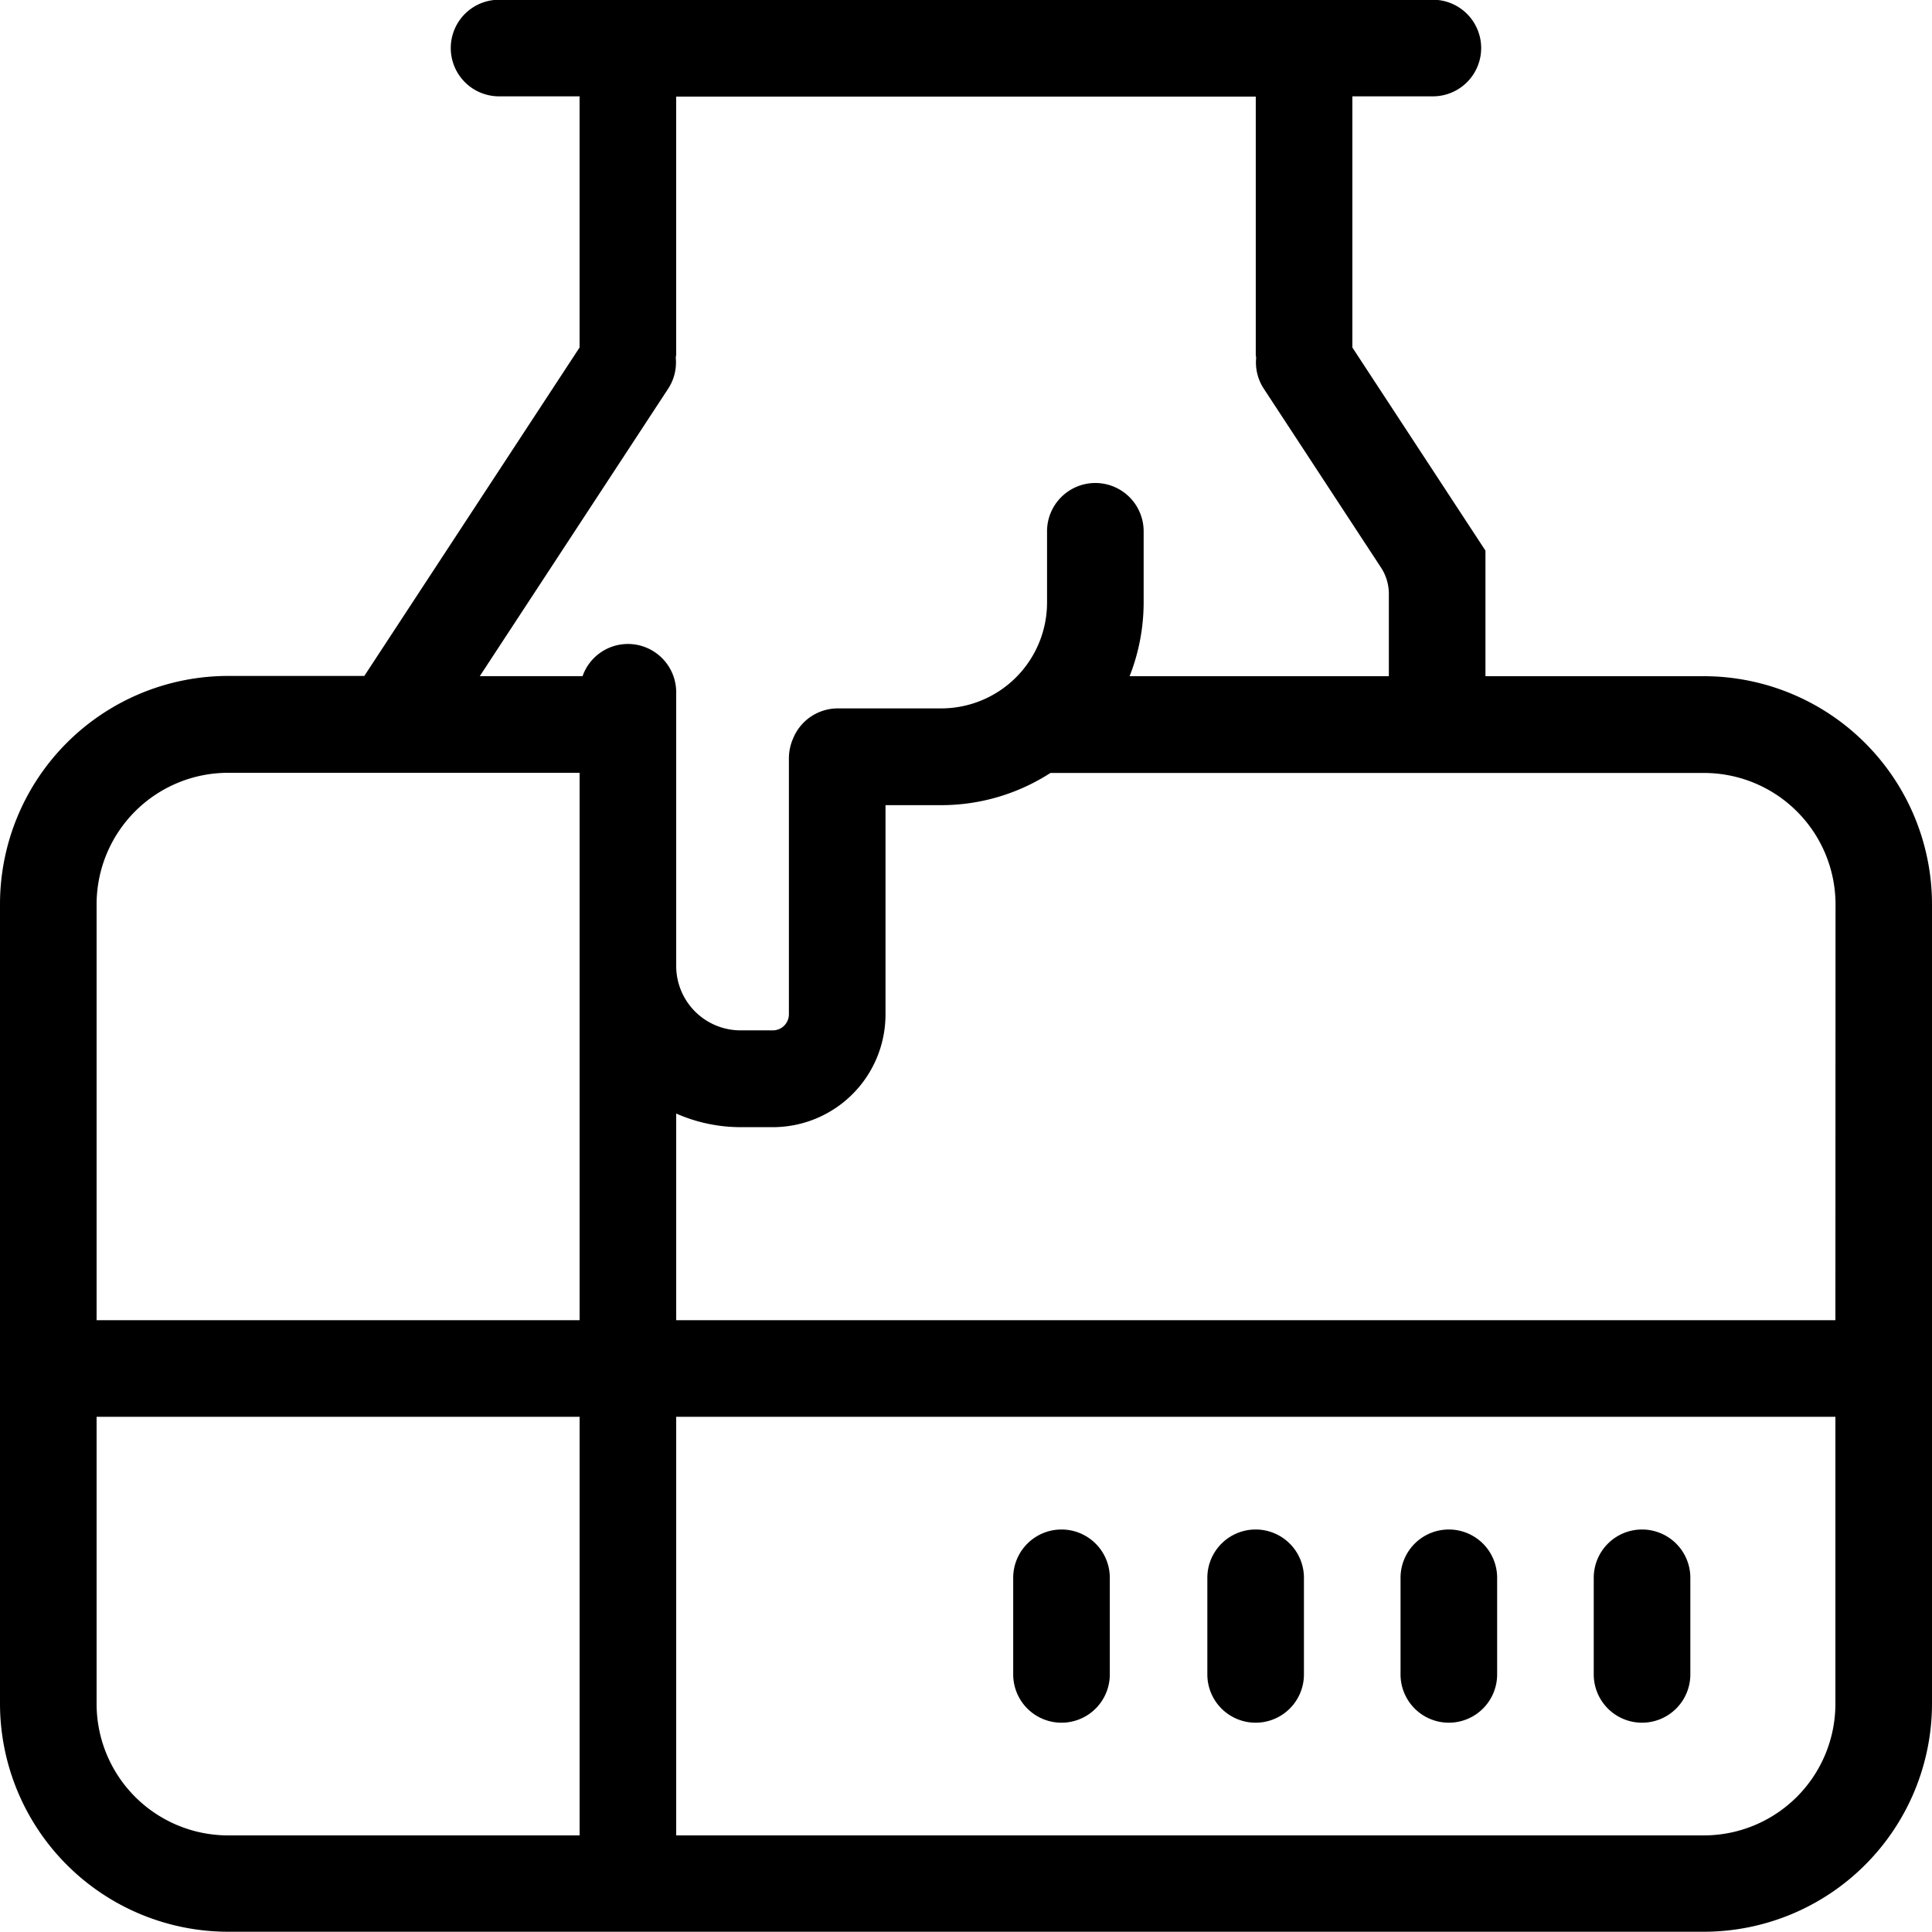 <svg xmlns="http://www.w3.org/2000/svg" width="60" height="60" viewBox="0 0 60 60">
  <g id="Group_15085" data-name="Group 15085" transform="translate(-182.614 -249)">
    <g id="Group_57638" data-name="Group 57638" transform="translate(363.373 19.882)">
      <path id="Path_141518" data-name="Path 141518" d="M-141.764,282.618a1.5,1.5,0,0,0,1.5-1.5v-3a1.5,1.5,0,0,0-1.5-1.5,1.5,1.5,0,0,0-1.5,1.5v3A1.5,1.5,0,0,0-141.764,282.618Z"  />
      <path id="Path_141519" data-name="Path 141519" d="M-147.793,276.618a1.5,1.5,0,0,0-1.5,1.5v3a1.5,1.5,0,0,0,1.5,1.5,1.5,1.5,0,0,0,1.5-1.5v-3A1.5,1.5,0,0,0-147.793,276.618Z"  />
      <path id="Path_141520" data-name="Path 141520" d="M-135.764,282.618a1.5,1.5,0,0,0,1.5-1.5v-3a1.5,1.5,0,0,0-1.5-1.5,1.5,1.5,0,0,0-1.5,1.5v3A1.5,1.5,0,0,0-135.764,282.618Z"  />
      <path id="Path_141521" data-name="Path 141521" d="M-129.764,282.618a1.5,1.5,0,0,0,1.5-1.5v-3a1.5,1.5,0,0,0-1.5-1.5,1.5,1.5,0,0,0-1.5,1.5v3A1.5,1.5,0,0,0-129.764,282.618Z"  />
      <path id="Path_141522" data-name="Path 141522" d="M-127.841,250.118h-6.786v-3.9l-4.133-6.308v-7.8h2.5a1.5,1.5,0,0,0,1.5-1.5,1.5,1.5,0,0,0-1.5-1.5h-29a1.5,1.5,0,0,0-1.5,1.5,1.5,1.5,0,0,0,1.5,1.5h2.5v7.8l-6.685,10.2h-4.232a7.089,7.089,0,0,0-7.082,7.082v24.835a7.09,7.09,0,0,0,7.082,7.083h45.836a7.091,7.091,0,0,0,7.082-7.083V257.2A7.089,7.089,0,0,0-127.841,250.118Zm-32.164-8.934a1.487,1.487,0,0,0,.233-.949c0-.039.012-.077.012-.117v-8h18v8c0,.04.009.078.012.118a1.479,1.479,0,0,0,.234.948l3.645,5.563a1.489,1.489,0,0,1,.242.814v2.557h-8.051a6.269,6.269,0,0,0,.436-2.29v-2.21a1.5,1.5,0,0,0-1.5-1.5,1.5,1.5,0,0,0-1.5,1.5v2.21a3.29,3.29,0,0,1-3.289,3.29h-3.211a1.5,1.5,0,0,0-1.39.942,1.545,1.545,0,0,0-.127.613v7.944a.5.5,0,0,1-.5.5h-1a2,2,0,0,1-2-2v-8.5a1.5,1.5,0,0,0-1.5-1.5h0a1.494,1.494,0,0,0-1.408,1h-3.192Zm-2.754,33.857v11.077h-10.918a4.087,4.087,0,0,1-4.082-4.083v-8.917h15Zm0-9.129v4.206h-15V257.2a4.086,4.086,0,0,1,4.082-4.082h10.918v12.794Zm39,16.123a4.087,4.087,0,0,1-4.082,4.083h-31.918v-13h36Zm0-11.917h-36V263.7a4.963,4.963,0,0,0,2,.423h1a3.5,3.5,0,0,0,3.5-3.5v-6.5h1.728a6.255,6.255,0,0,0,3.394-1h20.3a4.086,4.086,0,0,1,4.082,4.082Z"  />
    </g>
  </g>
</svg>
